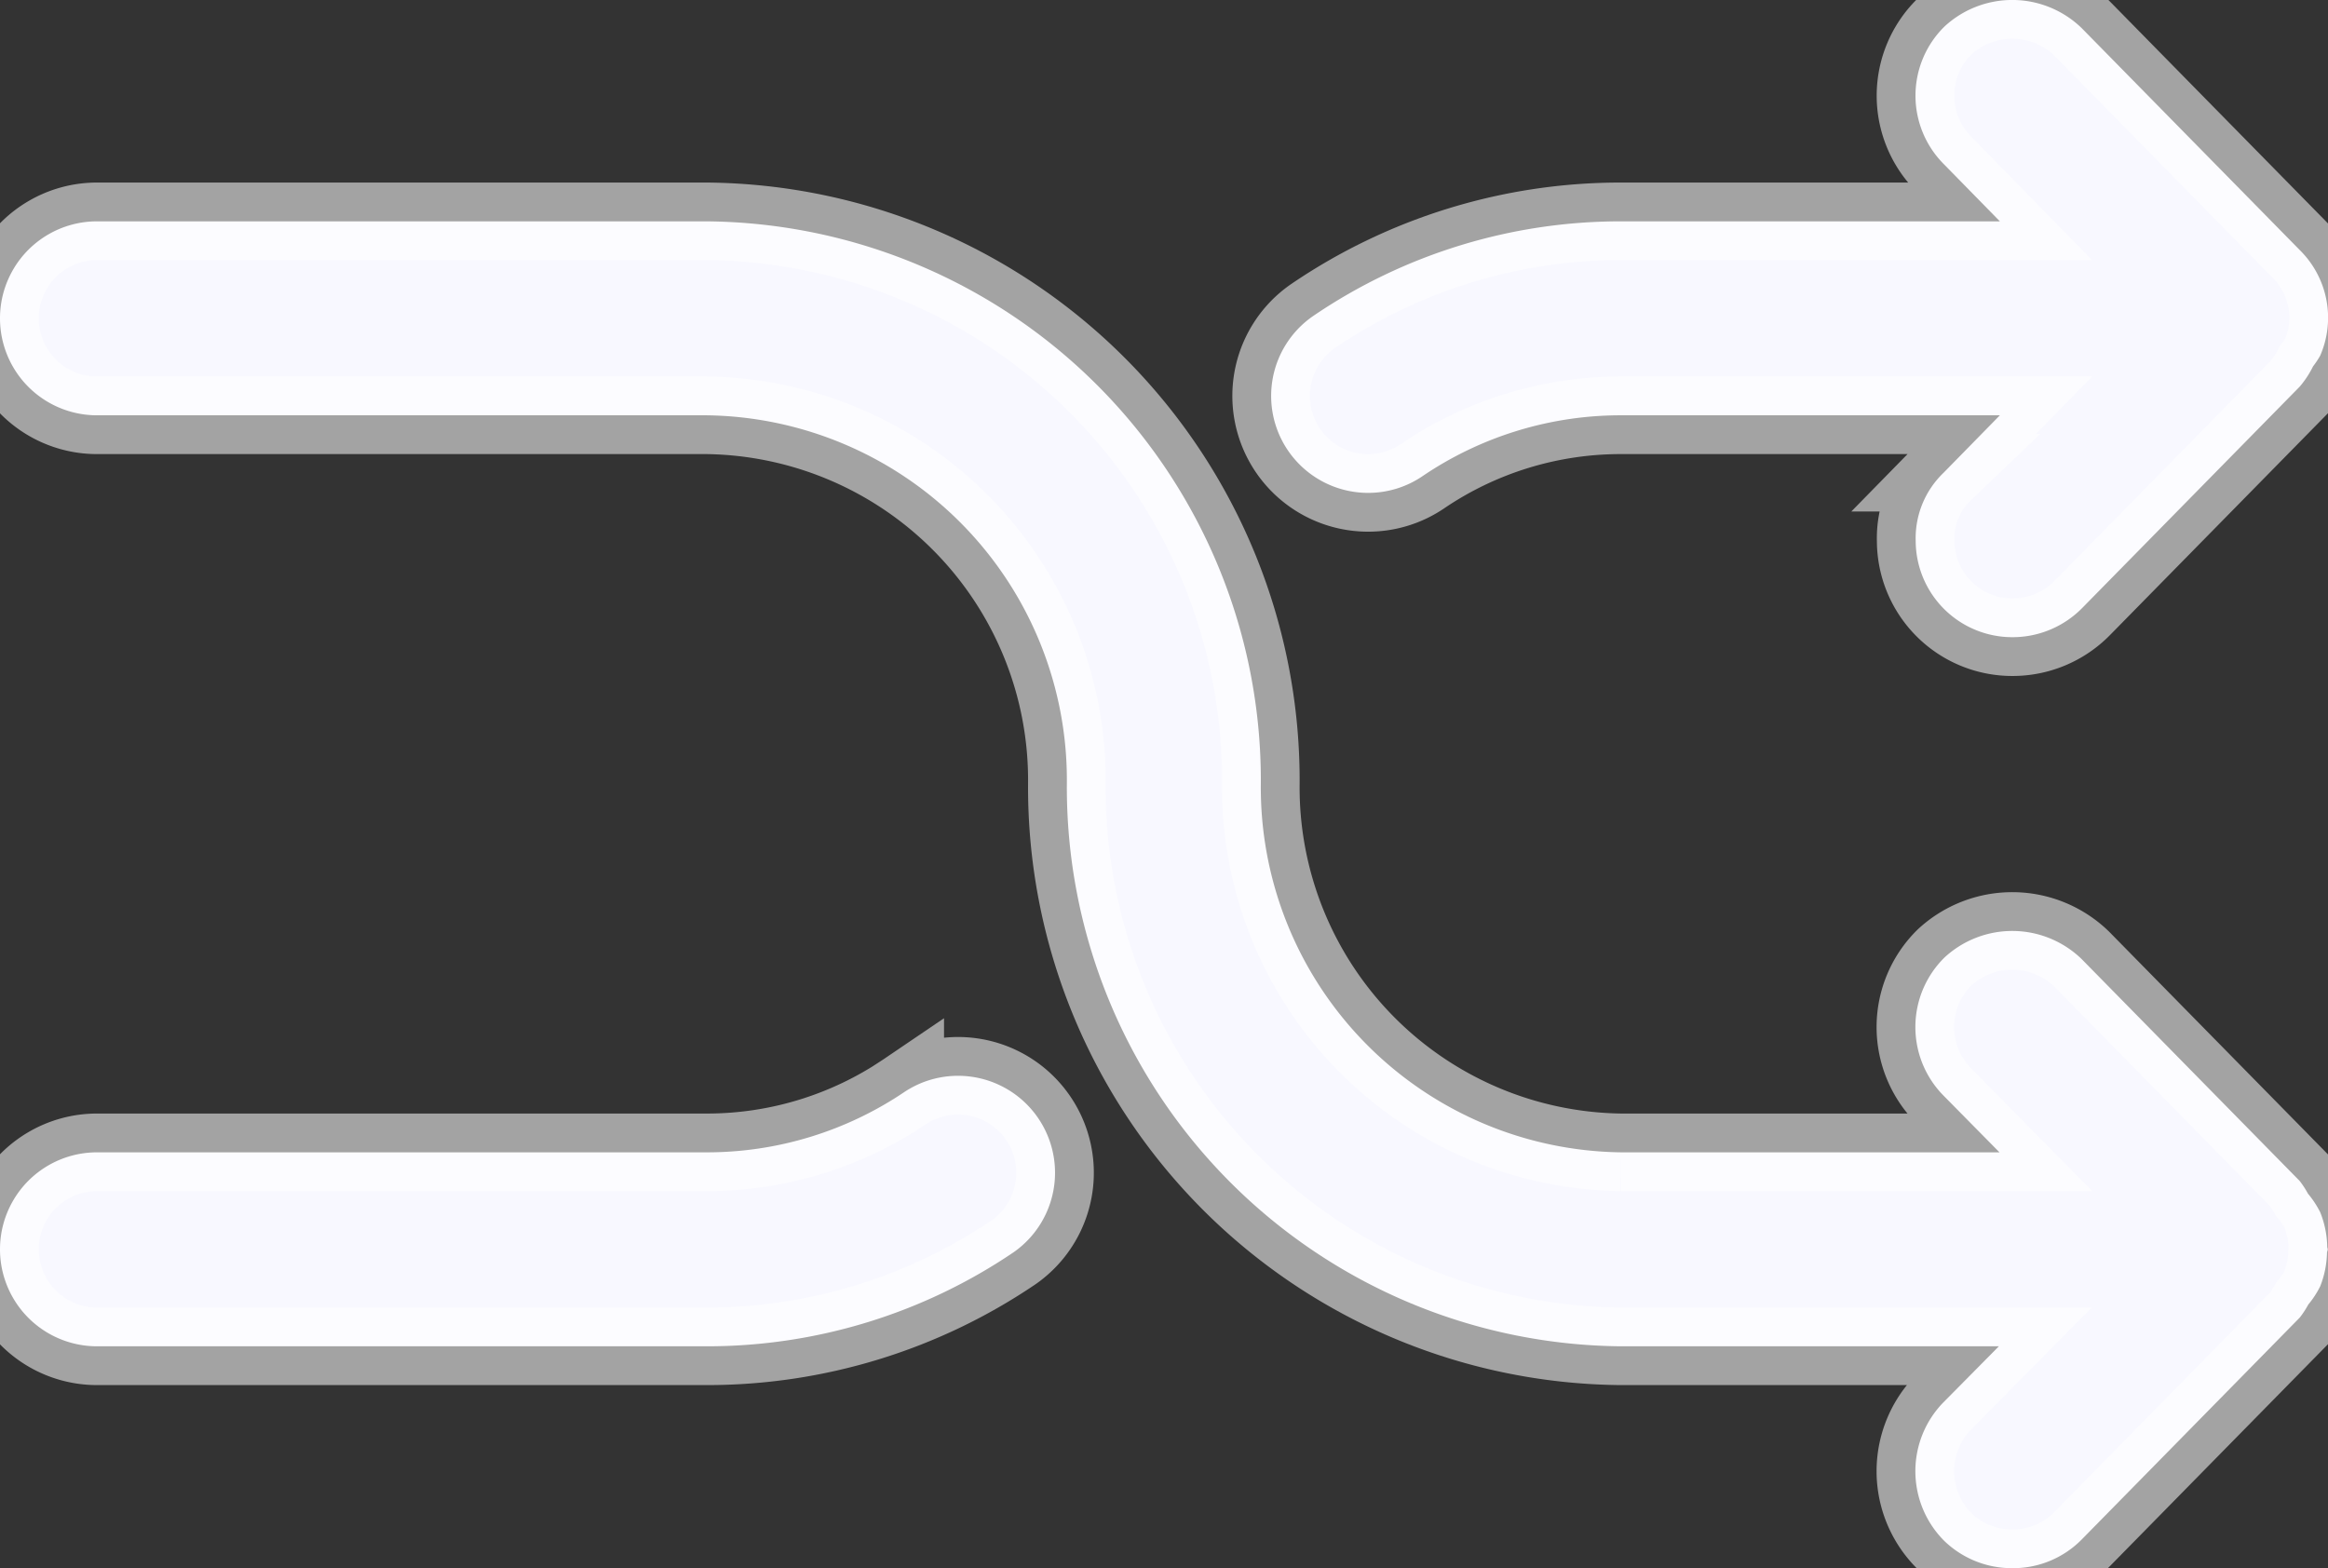<svg viewBox="0 0 30.004 20.212" xmlns="http://www.w3.org/2000/svg">
    <rect x="0" y="0" width="30.004" height="20.212" fill="#333333" stroke="none"/>
    <g style="fill:#f8f8ff;stroke:rgba(255,255,255,.55);stroke-miterlimit:10" data-name="Layer 2">
        <path d="M29.994 16.071a1.25 1.25 0 0 0-.09-.445 1.225 1.225 0 0 0-.158-.24 1.192 1.192 0 0 0-.106-.163l-2.81-2.86a1.285 1.285 0 0 0-1.77-.02 1.258 1.258 0 0 0-.02 1.77l.73.74h-4.877a4.703 4.703 0 0 1-4.643-4.75 7.205 7.205 0 0 0-7.143-7.25H1.25a1.25 1.25 0 0 0 0 2.5h7.857a4.703 4.703 0 0 1 4.643 4.75 7.205 7.205 0 0 0 7.138 7.25h4.874l-.722.73a1.27 1.27 0 0 0 .02 1.78 1.254 1.254 0 0 0 .88.35 1.241 1.241 0 0 0 .89-.37l2.81-2.86a1.194 1.194 0 0 0 .11-.168 1.218 1.218 0 0 0 .154-.236 1.251 1.251 0 0 0 .087-.43c0-.016.009-.03.009-.046 0-.011-.006-.02-.006-.032z"/>
        <path d="M17.633 6.353a1.243 1.243 0 0 0 .7-.215 4.55 4.55 0 0 1 2.56-.785h4.882l-.725.74a1.168 1.168 0 0 0-.36.88 1.245 1.245 0 0 0 1.25 1.24 1.258 1.258 0 0 0 .89-.37l2.81-2.86a1.254 1.254 0 0 0 .171-.26 1.209 1.209 0 0 0 .092-.138 1.225 1.225 0 0 0-.263-1.362L26.83.363a1.285 1.285 0 0 0-1.77-.02 1.249 1.249 0 0 0-.01 1.77l.725.74h-4.887a7.039 7.039 0 0 0-3.956 1.215 1.25 1.25 0 0 0 .701 2.285zm-5.966 7.715a4.55 4.55 0 0 1-2.56.785H1.25a1.25 1.25 0 1 0 0 2.5h7.857a7.04 7.04 0 0 0 3.961-1.215 1.25 1.25 0 0 0-1.401-2.07z"/>
    </g>
</svg>
